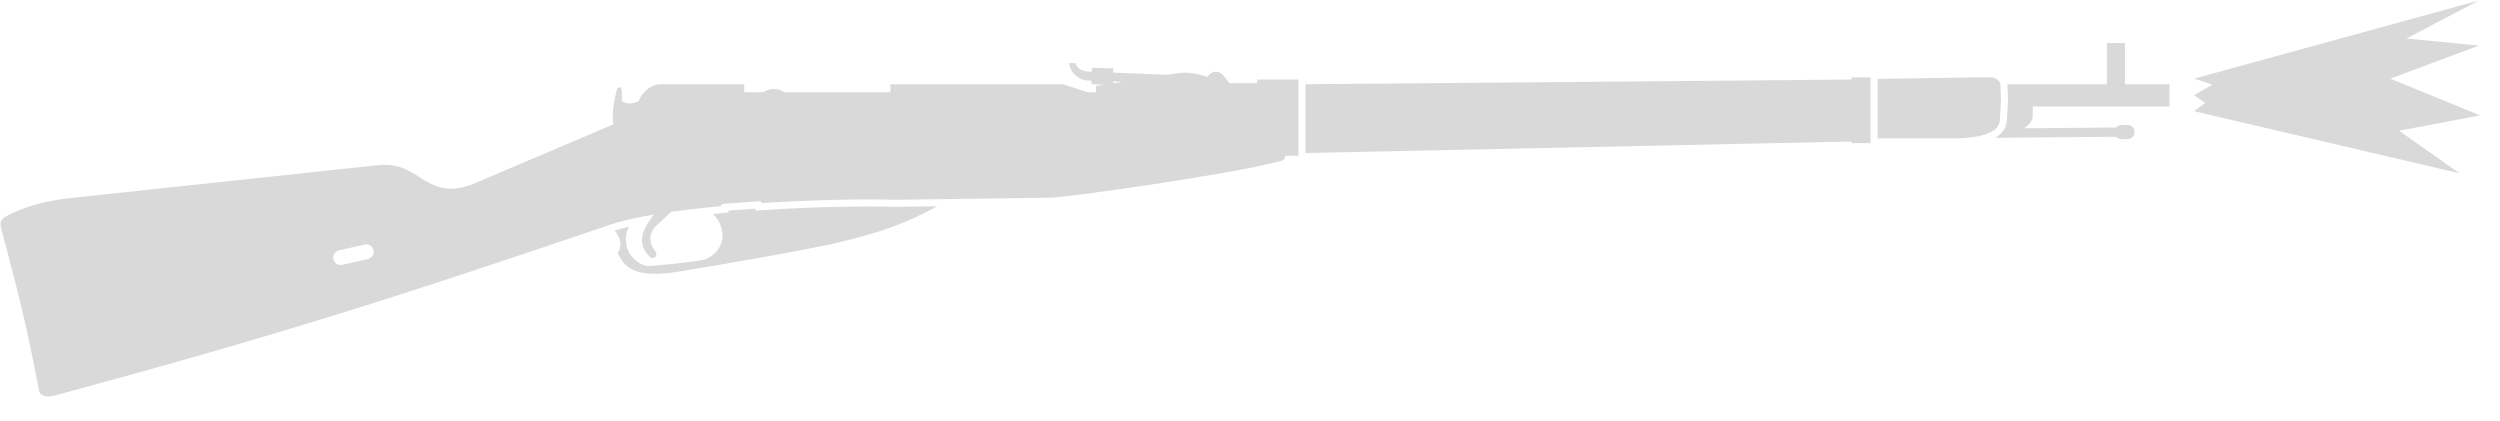 <svg width="101" height="17" viewBox="0 0 101 17" fill="none" xmlns="http://www.w3.org/2000/svg">
<path d="M88.64 3.178L100.142 0.021L97.225 1.555L100.142 1.842L96.567 3.178L100.193 4.662L96.922 5.282L99.367 7.002L88.64 4.492L89.09 4.158L88.64 3.845L89.381 3.417L88.64 3.178Z" fill="#D9D9D9"/>
<path d="M80.601 5.568L85.493 5.525C85.546 5.585 85.623 5.622 85.709 5.622L85.955 5.62C86.113 5.618 86.24 5.489 86.238 5.332C86.237 5.174 86.108 5.047 85.95 5.049L85.704 5.051C85.618 5.052 85.542 5.09 85.49 5.151L81.766 5.183C81.804 5.161 81.844 5.132 81.888 5.096C82.123 4.9 82.123 4.732 82.123 4.732V4.304L87.646 4.304V3.405L85.848 3.405V1.736H85.12V3.405L81.102 3.405L81.124 4.05L81.079 4.888C81.05 5.198 80.864 5.42 80.601 5.568Z" fill="#D9D9D9"/>
<path d="M80.815 3.382C80.817 3.39 80.817 3.398 80.817 3.405L80.839 4.047L80.796 4.861C80.756 5.285 80.252 5.519 79.298 5.58C79.242 5.583 79.185 5.586 79.127 5.589L75.858 5.589V3.187L79.769 3.127H80.475C80.534 3.127 80.611 3.159 80.678 3.205C80.719 3.235 80.757 3.27 80.782 3.308C80.799 3.332 80.811 3.357 80.815 3.382Z" fill="#D9D9D9"/>
<path d="M74.803 5.717L52.741 6.182V3.403L74.803 3.213L74.803 3.127H75.573V5.781H74.803L74.803 5.717Z" fill="#D9D9D9"/>
<path fill-rule="evenodd" clip-rule="evenodd" d="M51.728 6.509C49.545 7.087 42.952 7.986 42.46 7.986L36.146 8.072C34.987 8.032 32.892 8.072 30.837 8.2C30.816 8.201 30.795 8.203 30.774 8.204C30.768 8.16 30.729 8.127 30.683 8.131L29.208 8.235C29.161 8.239 29.125 8.28 29.129 8.327C28.711 8.366 28.3 8.409 27.904 8.456C27.651 8.486 27.425 8.518 27.112 8.56L26.513 9.12C26.481 9.15 26.452 9.182 26.425 9.216C26.239 9.454 26.198 9.798 26.471 10.148C26.48 10.16 26.488 10.172 26.494 10.184C26.591 10.361 26.377 10.504 26.257 10.383C26.009 10.135 25.931 9.915 25.936 9.677C25.941 9.397 26.102 9.07 26.421 8.667C26.16 8.712 26.012 8.738 25.774 8.787C25.337 8.877 24.956 8.974 24.651 9.078C15.854 12.074 11.032 13.593 2.176 15.991C2.088 16.015 1.995 16.025 1.909 16.018C1.885 16.017 1.862 16.014 1.84 16.009C1.707 15.983 1.602 15.91 1.577 15.777C1.119 13.359 0.78 11.972 0.165 9.672C0.13 9.541 0.094 9.407 0.057 9.27C0.036 9.192 0.022 9.122 0.022 9.058C0.022 8.926 0.08 8.822 0.25 8.735C0.935 8.385 1.513 8.2 2.583 8.029L15.212 6.68C15.854 6.595 16.325 6.744 16.903 7.13C17.683 7.65 18.166 7.75 19.022 7.472L24.779 5.024C24.723 4.588 24.768 4.293 24.908 3.662C24.951 3.47 25.122 3.47 25.122 3.684V4.09C25.365 4.206 25.514 4.208 25.807 4.09C25.807 3.983 26.149 3.384 26.727 3.405H30.067L30.067 3.726H30.839C30.961 3.645 31.108 3.598 31.265 3.598C31.423 3.598 31.569 3.645 31.691 3.726H35.974L35.974 3.405H42.952L43.937 3.726H44.279L44.279 3.47L44.615 3.418L44.096 3.404L44.1 3.261L43.937 3.255C43.506 3.211 43.231 2.892 43.188 2.549H43.445C43.538 2.76 43.624 2.852 43.937 2.892L44.11 2.898L44.114 2.742L44.982 2.764L44.977 2.933L47.167 3.02C47.821 2.909 48.089 2.884 48.775 3.106C48.946 2.849 49.224 2.827 49.438 3.063L49.673 3.362L50.786 3.362L50.786 3.213H52.456V6.295H51.921V6.277C51.92 6.424 51.856 6.475 51.728 6.509ZM44.968 3.291L45.347 3.304L44.966 3.363L44.968 3.291ZM13.694 10.116C13.533 10.153 13.432 10.314 13.469 10.476C13.506 10.637 13.667 10.738 13.829 10.701L14.866 10.463C15.027 10.426 15.128 10.265 15.091 10.103C15.054 9.941 14.893 9.841 14.731 9.878L13.694 10.116Z" fill="#D9D9D9"/>
<path d="M29.155 8.61C29.035 8.621 28.915 8.633 28.797 8.645C28.998 8.824 29.171 9.104 29.189 9.484C29.216 10.062 28.699 10.462 28.354 10.512C27.466 10.639 27.027 10.683 26.214 10.747C25.978 10.766 25.365 10.447 25.293 9.827C25.266 9.591 25.292 9.375 25.418 9.157C25.2 9.209 25.003 9.263 24.83 9.318C25.098 9.601 25.133 10.03 24.951 10.212C25.182 10.73 25.486 10.94 25.978 11.025C26.345 11.089 26.839 11.065 27.22 11.004C29.614 10.622 32.328 10.128 33.413 9.898C33.5 9.88 33.576 9.863 33.641 9.848C35.467 9.431 36.544 9.056 37.867 8.333L36.143 8.356C34.997 8.317 32.904 8.356 30.855 8.484C30.834 8.485 30.813 8.487 30.792 8.488L30.529 8.505L30.518 8.428L29.427 8.505L29.432 8.585L29.155 8.61Z" fill="#D9D9D9"/>
</svg>
